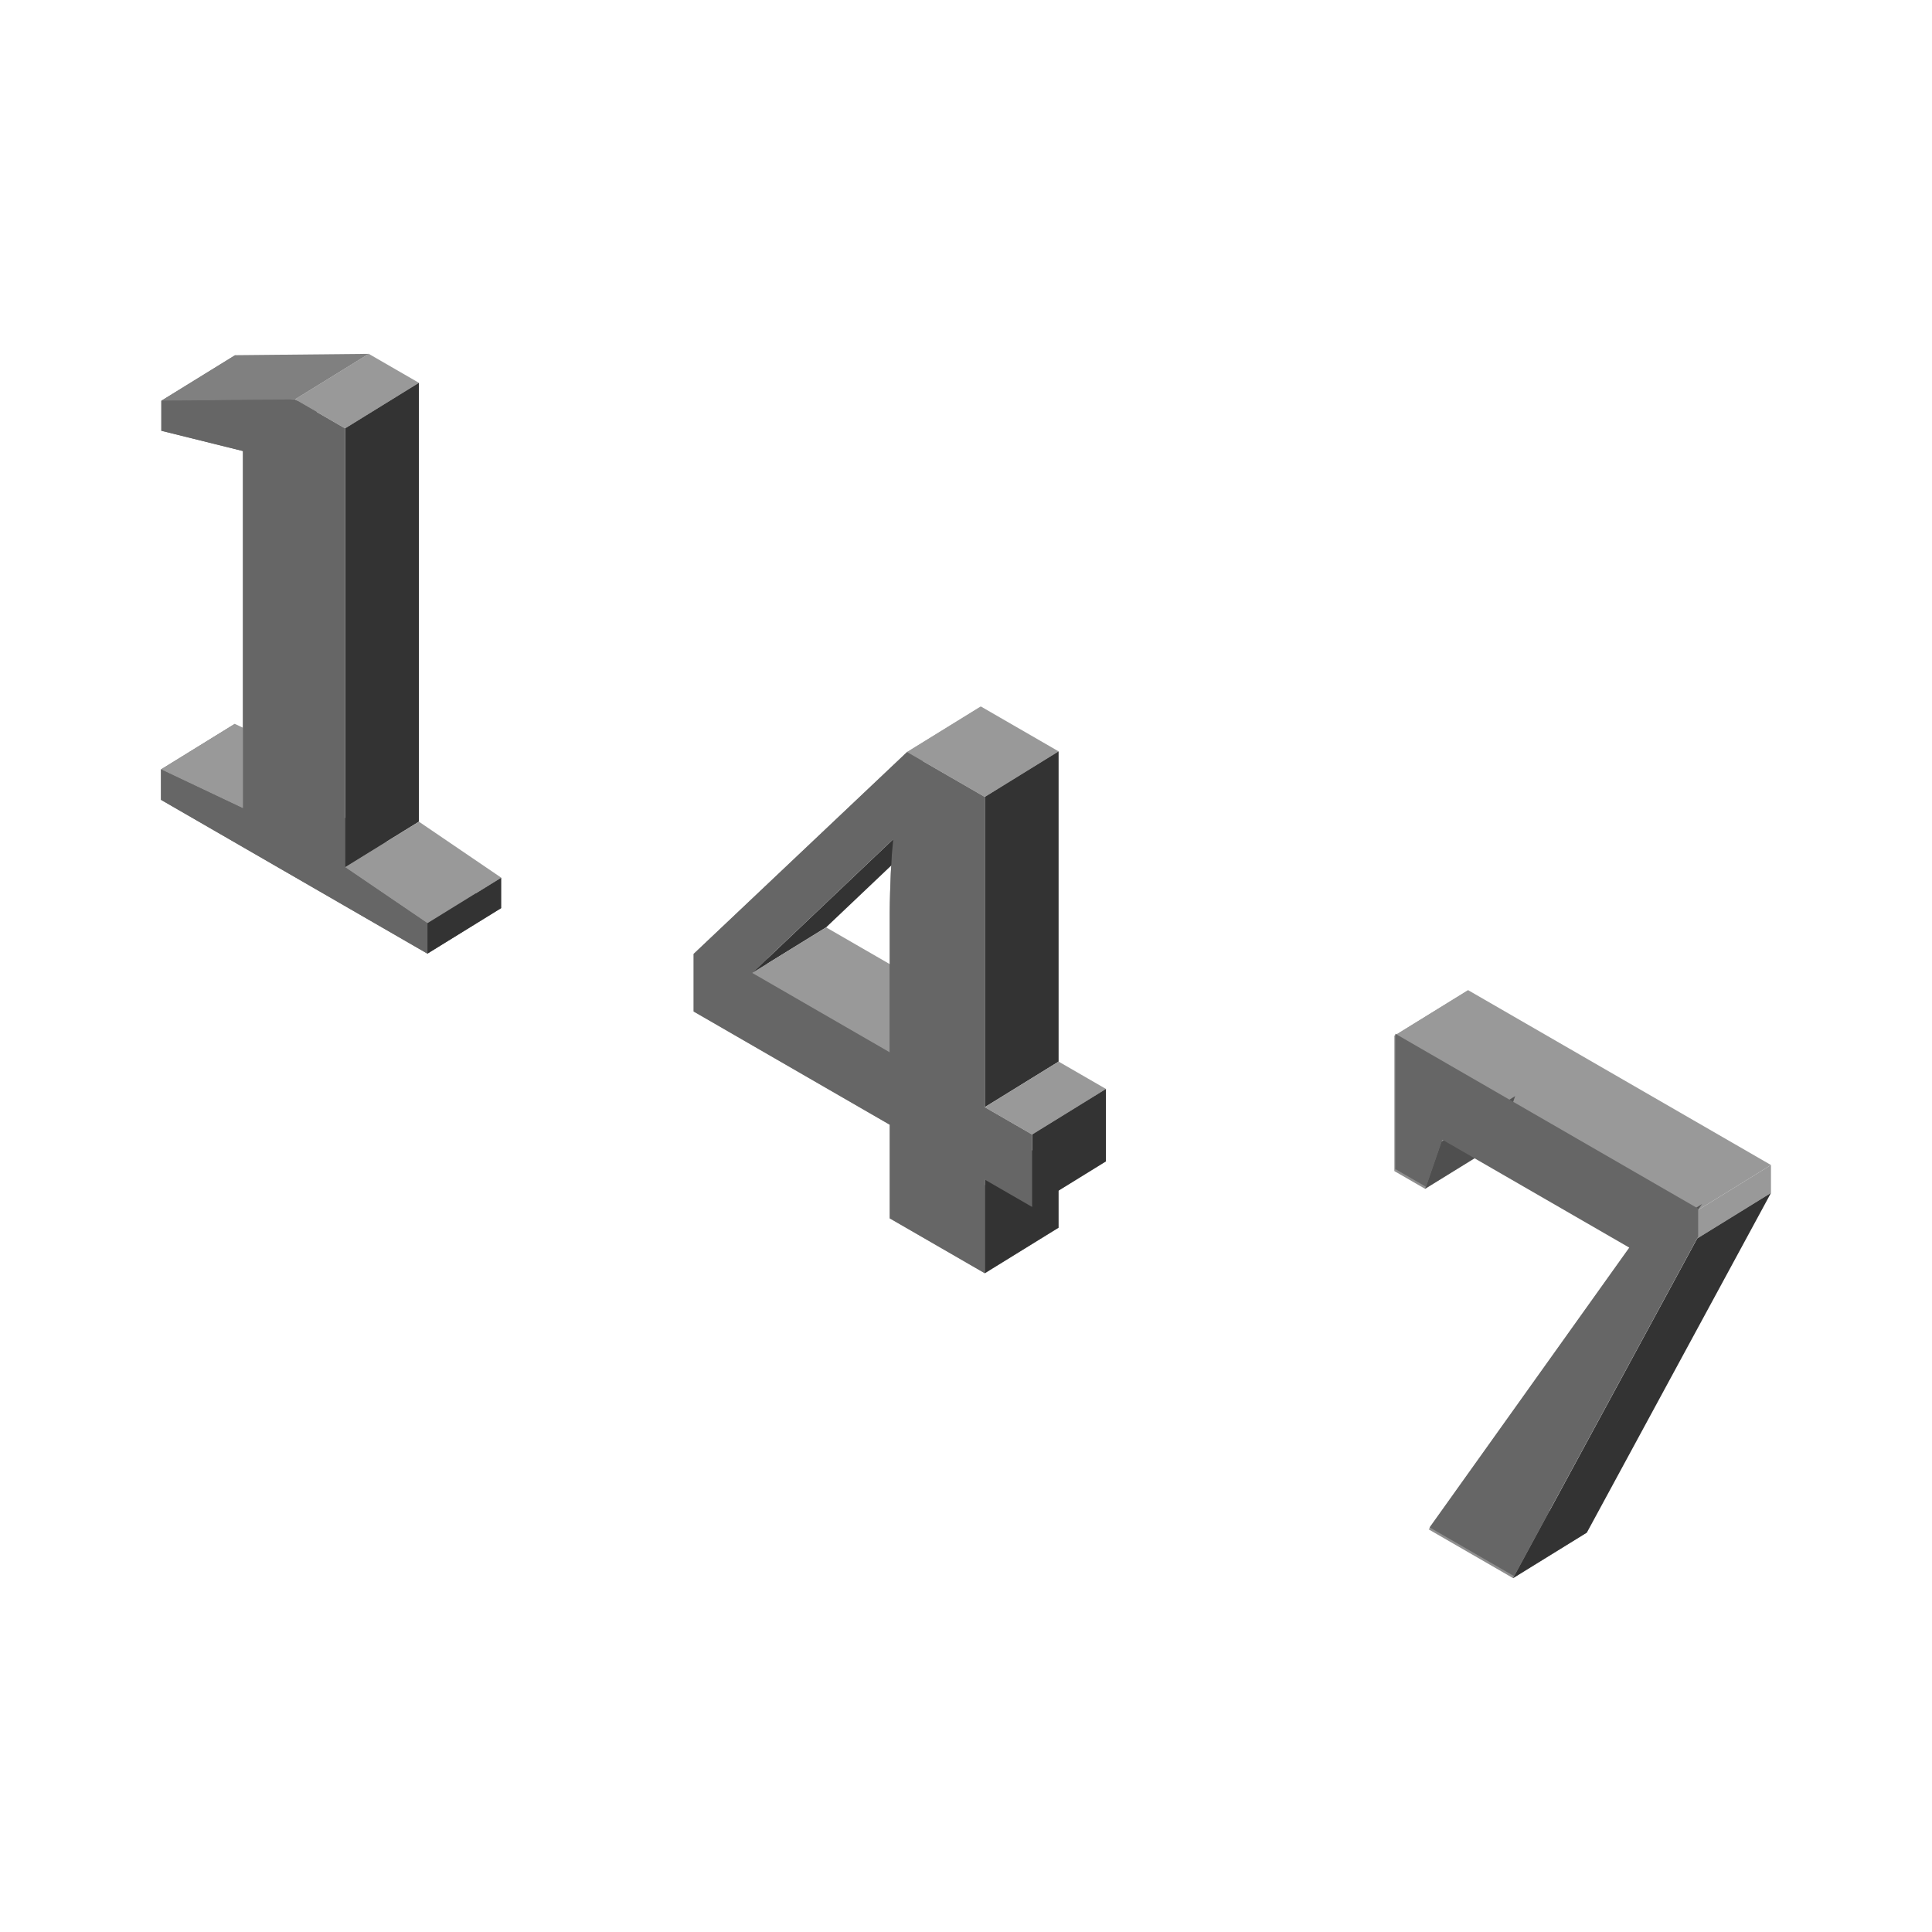 <svg:svg xmlns:dc="http://purl.org/dc/elements/1.1/" xmlns:ns1="http://sodipodi.sourceforge.net/DTD/sodipodi-0.dtd" xmlns:ns2="http://www.inkscape.org/namespaces/inkscape" xmlns:ns4="http://creativecommons.org/ns#" xmlns:rdf="http://www.w3.org/1999/02/22-rdf-syntax-ns#" xmlns:svg="http://www.w3.org/2000/svg" height="160.187" id="svg2" version="1.1" viewBox="-3.349 -19.339 160.187 160.187" width="160.187" ns1:docname="numerosExtruidosIsometricos.svg" ns2:version="0.48.5 r10040">
  <svg:title id="title4811">Isometric numbers</svg:title>
  <ns1:namedview bordercolor="#666666" borderopacity="1.0" fit-margin-bottom="10" fit-margin-left="10" fit-margin-right="10" fit-margin-top="10" id="base" pagecolor="#ffffff" showgrid="false" showguides="true" ns2:current-layer="layer1" ns2:cx="76.744506" ns2:cy="60.754299" ns2:document-units="px" ns2:guide-bbox="true" ns2:pageopacity="0.0" ns2:pageshadow="2" ns2:window-height="724" ns2:window-maximized="1" ns2:window-width="1366" ns2:window-x="0" ns2:window-y="22" ns2:zoom="4.5181988">
    <ns2:grid empcolor="#00004a" empopacity="0.251" empspacing="5" enabled="true" id="grid3371" originx="-29.931mm" originy="-115.001mm" snapvisiblegridlinesonly="true" type="axonomgrid" units="mm" visible="true" />
  </ns1:namedview>
  <svg:defs id="defs4">
    <ns2:perspective id="perspective3449" ns1:type="inkscape:persp3d" ns2:persp3d-origin="2002.5622 : 40796.311 : 1" ns2:vp_x="-356.21142 : 205.65876 : 0" ns2:vp_y="0 : 1000 : 0" ns2:vp_z="356.21142 : 205.65876 : 0" />
    <ns2:perspective id="perspective3433" ns1:type="inkscape:persp3d" ns2:persp3d-origin="1944.2591 : 40829.973 : 1" ns2:vp_x="-356.21142 : 205.65876 : 0" ns2:vp_y="0 : 1000 : 0" ns2:vp_z="356.21142 : 205.65876 : 0" />
    <ns2:perspective id="perspective3375" ns1:type="inkscape:persp3d" ns2:persp3d-origin="1971.8392 : 40814.049 : 1" ns2:vp_x="-356.21142 : 205.65876 : 0" ns2:vp_y="0 : 1000 : 0" ns2:vp_z="356.21142 : 205.65876 : 0" />
  </svg:defs>
  <svg:g id="layer1" transform="translate(-106.055,-523.371)" ns2:groupmode="layer" ns2:label="Capa 1">
    <svg:g id="g4781">
      <svg:g id="g3657" style="fill:#000000;fill-opacity:0.573;stroke:none" transform="translate(-24.477,3.701)">
        <svg:path d="m 162.622,579.4 6.12,-3.778 -22.09,-12.754 -6.12,3.778 22.09,12.754" id="path3663" style="fill:#000000;fill-opacity:0.573;stroke:none" ns2:connector-curvature="0" />
        <svg:path d="m 140.532,566.646 6.12,-3.778 0,-2.52 -6.12,3.778 0,2.52" id="path3665" style="fill:#000000;fill-opacity:0.573;stroke:none" ns2:connector-curvature="0" />
        <svg:path d="m 147.329,567.348 6.12,-3.778 0,-29.619 -6.12,3.778 0,29.619" id="path3669" style="fill:#000000;fill-opacity:0.573;stroke:none" ns2:connector-curvature="0" />
        <svg:path d="m 147.329,537.728 6.12,-3.778 -6.768,-1.681 -6.12,3.778 6.768,1.681" id="path3671" style="fill:#000000;fill-opacity:0.573;stroke:none" ns2:connector-curvature="0" />
        <svg:path d="m 140.561,536.048 6.12,-3.778 0,-2.49 -6.12,3.778 0,2.49" id="path3673" style="fill:#000000;fill-opacity:0.573;stroke:none" ns2:connector-curvature="0" />
        <svg:path d="m 151.635,533.447 6.12,-3.778 4.16,2.402 -6.12,3.778 -4.16,-2.402" id="path3677" style="fill:#999999;fill-opacity:1;stroke:none" ns2:connector-curvature="0" />
        <svg:path d="m 155.796,535.849 6.12,-3.778 0,36.387 -6.12,3.778 0,-36.387" id="path3679" style="fill:#333333;fill-opacity:1;stroke:none" ns2:connector-curvature="0" />
        <svg:path d="m 155.796,572.236 6.12,-3.778 0,0 -6.12,3.778 0,0" id="path3681" style="fill:#000000;fill-opacity:0.573;stroke:none" ns2:connector-curvature="0" />
        <svg:path d="m 155.796,572.236 6.12,-3.778 6.826,4.644 -6.12,3.778 -6.826,-4.644" id="path3659" style="fill:#999999;fill-opacity:1;stroke:none" ns2:connector-curvature="0" />
        <svg:path d="m 140.532,564.127 6.12,-3.778 6.797,3.221 -6.12,3.778 -6.797,-3.221" id="path3667" style="fill:#999999;fill-opacity:1;stroke:none" ns2:connector-curvature="0" />
        <svg:path d="m 140.561,533.558 6.12,-3.778 11.074,-0.11 -6.12,3.778 -11.074,0.11" id="path3675" style="fill:#808080;fill-opacity:1;stroke:none" ns2:connector-curvature="0" />
        <svg:path d="m 162.622,576.88 6.12,-3.778 0,2.52 -6.12,3.778 0,-2.52" id="path3661" style="fill:#333333;fill-opacity:1;stroke:none" ns2:connector-curvature="0" />
      </svg:g>
      <svg:path d="m 131.318,575.937 6.826,4.644 0,2.52 -22.09,-12.754 0,-2.52 6.797,3.221 0,-29.619 -6.768,-1.681 0,-2.49 11.074,-0.11 4.16,2.402 0,36.387" id="path3616" style="font-size:60px;font-style:normal;font-variant:normal;font-weight:bold;font-stretch:normal;text-align:center;line-height:125%;letter-spacing:0px;word-spacing:0px;text-anchor:middle;fill:#666666;fill-opacity:1;stroke:none;font-family:Liberation Serif;-inkscape-font-specification:Liberation Mono Bold" ns2:connector-curvature="0" />
    </svg:g>
    <svg:g id="g4797" transform="translate(-2.064,-1.501)">
      <svg:g id="g4671" style="fill:#000000;fill-opacity:0.445;stroke:none" transform="translate(-15.233,9.106)">
        <svg:path d="m 244.282,591.218 -6.12,3.778 -2.549,-1.472 6.12,-3.778 2.549,1.472" id="path4673" style="fill:#000000;fill-opacity:0.445;stroke:none" ns2:connector-curvature="0" />
        <svg:path d="m 241.733,589.746 -6.12,3.778 0,-11.221 6.12,-3.778 0,11.221" id="path4675" style="fill:#000000;fill-opacity:0.445;stroke:none" ns2:connector-curvature="0" />
        <svg:path d="m 241.733,578.526 -6.12,3.778 25.107,14.496 6.12,-3.778 -25.107,-14.496" id="path4677" style="fill:#999999;fill-opacity:1;stroke:none" ns2:connector-curvature="0" />
        <svg:path d="m 266.84,593.021 -6.12,3.778 0,2.314 6.12,-3.778 0,-2.314" id="path4679" style="fill:#999999;fill-opacity:1;stroke:none" ns2:connector-curvature="0" />
        <svg:path d="m 251.577,623.496 -6.12,3.778 -7.002,-4.043 6.12,-3.778 7.002,4.043" id="path4683" style="fill:#000000;fill-opacity:0.445;stroke:none" ns2:connector-curvature="0" />
        <svg:path d="m 244.575,619.453 -6.12,3.778 16.553,-23.197 6.12,-3.778 -16.553,23.197" id="path4685" style="fill:#000000;fill-opacity:0.445;stroke:none" ns2:connector-curvature="0" />
        <svg:path d="m 261.127,596.256 -6.12,3.778 -15.498,-8.948 6.12,-3.778 15.498,8.948" id="path4687" style="fill:none;stroke:none" ns2:connector-curvature="0" />
        <svg:path d="m 245.629,587.308 -6.12,3.778 -1.348,3.909 6.12,-3.778 1.348,-3.909" id="path4689" style="fill:#000000;fill-opacity:0.445;stroke:none" ns2:connector-curvature="0" />
        <svg:path d="m 244.282,591.218 -6.12,3.778 0,0 6.12,-3.778 0,0" id="path4691" style="fill:#1a1a1a;fill-opacity:1;stroke:none" ns2:connector-curvature="0" />
        <svg:path d="m 266.84,595.336 -6.12,3.778 -15.264,28.16 6.12,-3.778 15.264,-28.16" id="path4681" style="fill:#333333;fill-opacity:1;stroke:none" ns2:connector-curvature="0" />
      </svg:g>
      <svg:path d="m 223.011,603.938 -2.549,-1.472 0,-11.221 25.107,14.496 0,2.314 -15.264,28.16 -7.002,-4.043 16.553,-23.197 -15.498,-8.948 -1.348,3.909" id="path3610" style="font-size:60px;font-style:normal;font-variant:normal;font-weight:bold;font-stretch:normal;text-align:center;line-height:125%;letter-spacing:0px;word-spacing:0px;text-anchor:middle;fill:#666666;fill-opacity:1;stroke:none;font-family:Liberation Serif;-inkscape-font-specification:Liberation Mono Bold" ns2:connector-curvature="0" />
    </svg:g>
    <svg:g id="g4757" transform="translate(-6,-3.437)">
      <svg:g id="g4519" style="fill:#000000;fill-opacity:0.398;stroke:none" transform="translate(-18.343,6.963)">
        <svg:path d="m 214.821,602.295 -6.12,3.778 -7.881,-4.55 6.12,-3.778 7.881,4.55" id="path4523" style="fill:#000000;fill-opacity:0.398;stroke:none" ns2:connector-curvature="0" />
        <svg:path d="m 206.94,597.745 -6.12,3.778 0,-7.764 6.12,-3.778 0,7.764" id="path4525" style="fill:#000000;fill-opacity:0.398;stroke:none" ns2:connector-curvature="0" />
        <svg:path d="m 206.94,589.982 -6.12,3.778 -16.26,-9.388 6.12,-3.778 16.26,9.388" id="path4527" style="fill:#000000;fill-opacity:0.398;stroke:none" ns2:connector-curvature="0" />
        <svg:path d="m 190.68,580.594 -6.12,3.778 0,-4.775 6.12,-3.778 0,4.775" id="path4529" style="fill:#000000;fill-opacity:0.398;stroke:none" ns2:connector-curvature="0" />
        <svg:path d="m 190.68,575.819 -6.12,3.778 17.695,-16.737 6.12,-3.778 -17.695,16.737" id="path4531" style="fill:#000000;fill-opacity:0.398;stroke:none" ns2:connector-curvature="0" />
        <svg:path d="m 208.375,559.082 -6.12,3.778 6.445,3.721 6.12,-3.778 -6.445,-3.721" id="path4533" style="fill:#999999;fill-opacity:1;stroke:none" ns2:connector-curvature="0" />
        <svg:path d="m 214.821,562.803 -6.12,3.778 0,25.723 6.12,-3.778 0,-25.723" id="path4535" style="fill:#333333;fill-opacity:1;stroke:none" ns2:connector-curvature="0" />
        <svg:path d="m 214.821,588.526 -6.12,3.778 3.926,2.267 6.12,-3.778 -3.926,-2.267" id="path4537" style="fill:#999999;fill-opacity:1;stroke:none" ns2:connector-curvature="0" />
        <svg:path d="m 218.746,596.798 -6.12,3.778 -3.926,-2.267 6.12,-3.778 3.926,2.267" id="path4541" style="fill:#000000;fill-opacity:0.398;stroke:none" ns2:connector-curvature="0" />
        <svg:path d="m 214.821,594.532 -6.12,3.778 0,0 6.12,-3.778 0,0" id="path4543" style="fill:#000000;fill-opacity:0.398;stroke:none" ns2:connector-curvature="0" />
        <svg:path d="m 206.94,572.345 -6.12,3.778 0.029,-1.594 6.12,-3.778 -0.029,1.594" id="path4545" style="fill:#000000;fill-opacity:0.398;stroke:none" ns2:connector-curvature="0" />
        <svg:path d="m 206.969,570.751 -6.12,3.778 0.059,-1.636 6.12,-3.778 -0.059,1.636" id="path4547" style="fill:#000000;fill-opacity:0.398;stroke:none" ns2:connector-curvature="0" />
        <svg:path d="m 207.028,569.114 -6.12,3.778 0.088,-1.531 6.12,-3.778 -0.088,1.531" id="path4549" style="fill:#000000;fill-opacity:0.398;stroke:none" ns2:connector-curvature="0" />
        <svg:path d="m 207.116,567.583 -6.12,3.778 0.117,-1.28 6.12,-3.778 -0.117,1.28" id="path4551" style="fill:#000000;fill-opacity:0.398;stroke:none" ns2:connector-curvature="0" />
        <svg:path d="m 207.233,566.303 -6.12,3.778 -11.689,11.093 6.12,-3.778 11.689,-11.093" id="path4553" style="fill:#333333;fill-opacity:1;stroke:none" ns2:connector-curvature="0" />
        <svg:path d="m 195.543,577.396 -6.12,3.778 11.396,6.58 6.12,-3.778 -11.396,-6.58" id="path4555" style="fill:#999999;fill-opacity:1;stroke:none" ns2:connector-curvature="0" />
        <svg:path d="m 206.94,583.976 -6.12,3.778 0,-11.631 6.12,-3.778 0,11.631" id="path4557" style="fill:#000000;fill-opacity:0.398;stroke:none" ns2:connector-curvature="0" />
        <svg:path d="m 206.94,572.345 -6.12,3.778 -2e-5,-10e-6 6.12,-3.778 2e-5,2e-5" id="path4559" style="fill:#000000;fill-opacity:0.398;stroke:none" ns2:connector-curvature="0" />
        <svg:path d="m 218.746,590.792 -6.12,3.778 0,6.006 6.12,-3.778 0,-6.006" id="path4539" style="fill:#333333;fill-opacity:1;stroke:none" ns2:connector-curvature="0" />
        <svg:path d="m 214.821,594.532 -6.12,3.778 0,7.764 6.12,-3.778 0,-7.764" id="path4521" style="fill:#333333;fill-opacity:1;stroke:none" ns2:connector-curvature="0" />
      </svg:g>
      <svg:path d="m 190.357,605.273 0,7.764 -7.881,-4.55 0,-7.764 -16.26,-9.388 0,-4.775 17.695,-16.737 6.445,3.721 0,25.723 3.926,2.267 0,6.006 -3.926,-2.267 m -7.881,-22.187 c -2e-5,-0.508 0.01,-1.039 0.029,-1.594 0.019,-0.555 0.039,-1.1 0.059,-1.636 0.039,-0.544 0.068,-1.054 0.088,-1.531 0.039,-0.485 0.078,-0.912 0.117,-1.28 l -11.689,11.093 11.396,6.58 0,-11.631" id="path3613" style="font-size:60px;font-style:normal;font-variant:normal;font-weight:bold;font-stretch:normal;text-align:center;line-height:125%;letter-spacing:0px;word-spacing:0px;text-anchor:middle;fill:#666666;fill-opacity:1;stroke:none;font-family:Liberation Serif;-inkscape-font-specification:Liberation Mono Bold" ns2:connector-curvature="0" />
    </svg:g>
  </svg:g>
</svg:svg>